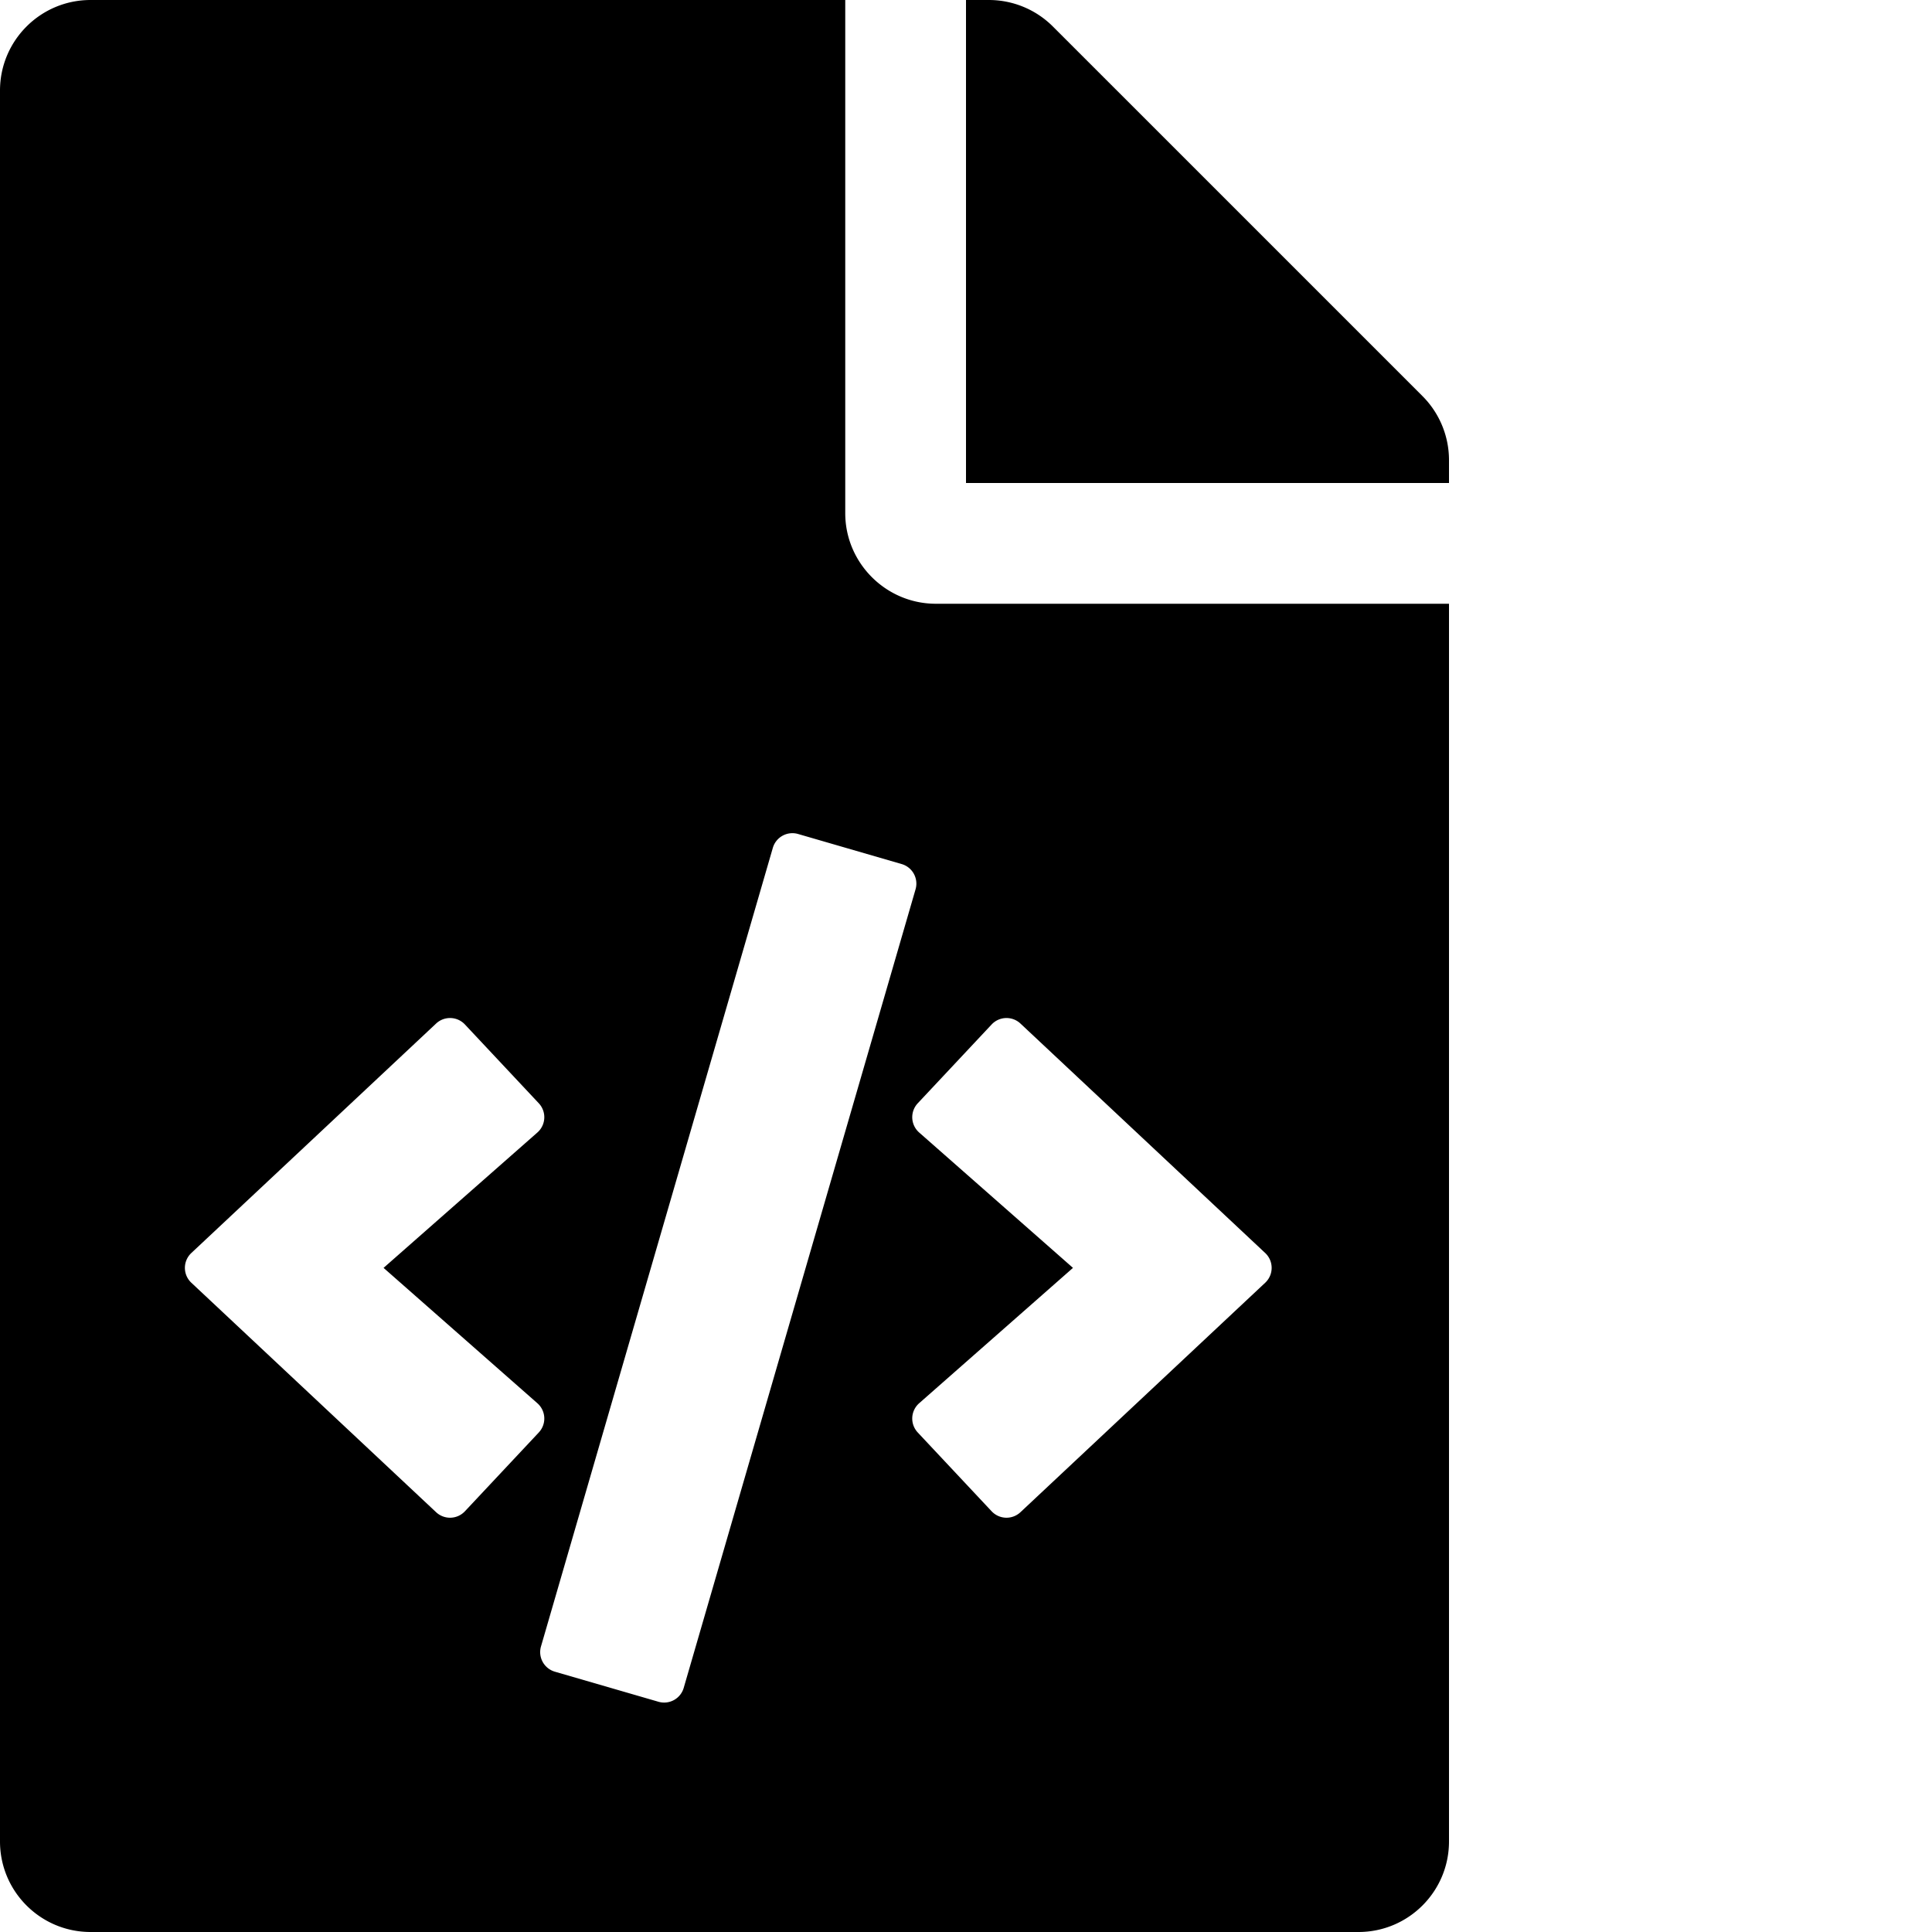 <svg xmlns="http://www.w3.org/2000/svg" viewBox="0 0 512 512"><path d="M384 121.941V128H256V0h6.059c6.365 0 12.47 2.529 16.971 7.029l97.941 97.941A24.005 24.005 0 0 1 384 121.941zM248 160c-13.2 0-24-10.8-24-24V0H24C10.745 0 0 10.745 0 24v464c0 13.255 10.745 24 24 24h336c13.255 0 24-10.745 24-24V160H248zM123.206 400.505a5.4 5.4 0 0 1-7.633.246l-64.866-60.812a5.4 5.4 0 0 1 0-7.879l64.866-60.812a5.4 5.4 0 0 1 7.633.246l19.579 20.885a5.4 5.4 0 0 1-.372 7.747L101.65 336l40.763 35.874a5.4 5.4 0 0 1 .372 7.747l-19.579 20.884zm51.295 50.479l-27.453-7.97a5.402 5.402 0 0 1-3.681-6.692l61.44-211.626a5.402 5.402 0 0 1 6.692-3.681l27.452 7.97a5.4 5.4 0 0 1 3.68 6.692l-61.44 211.626a5.397 5.397 0 0 1-6.69 3.681zm160.792-111.045l-64.866 60.812a5.4 5.4 0 0 1-7.633-.246l-19.58-20.885a5.4 5.4 0 0 1 .372-7.747L284.35 336l-40.763-35.874a5.4 5.4 0 0 1-.372-7.747l19.58-20.885a5.4 5.4 0 0 1 7.633-.246l64.866 60.812a5.4 5.4 0 0 1-.001 7.879z"/></svg>